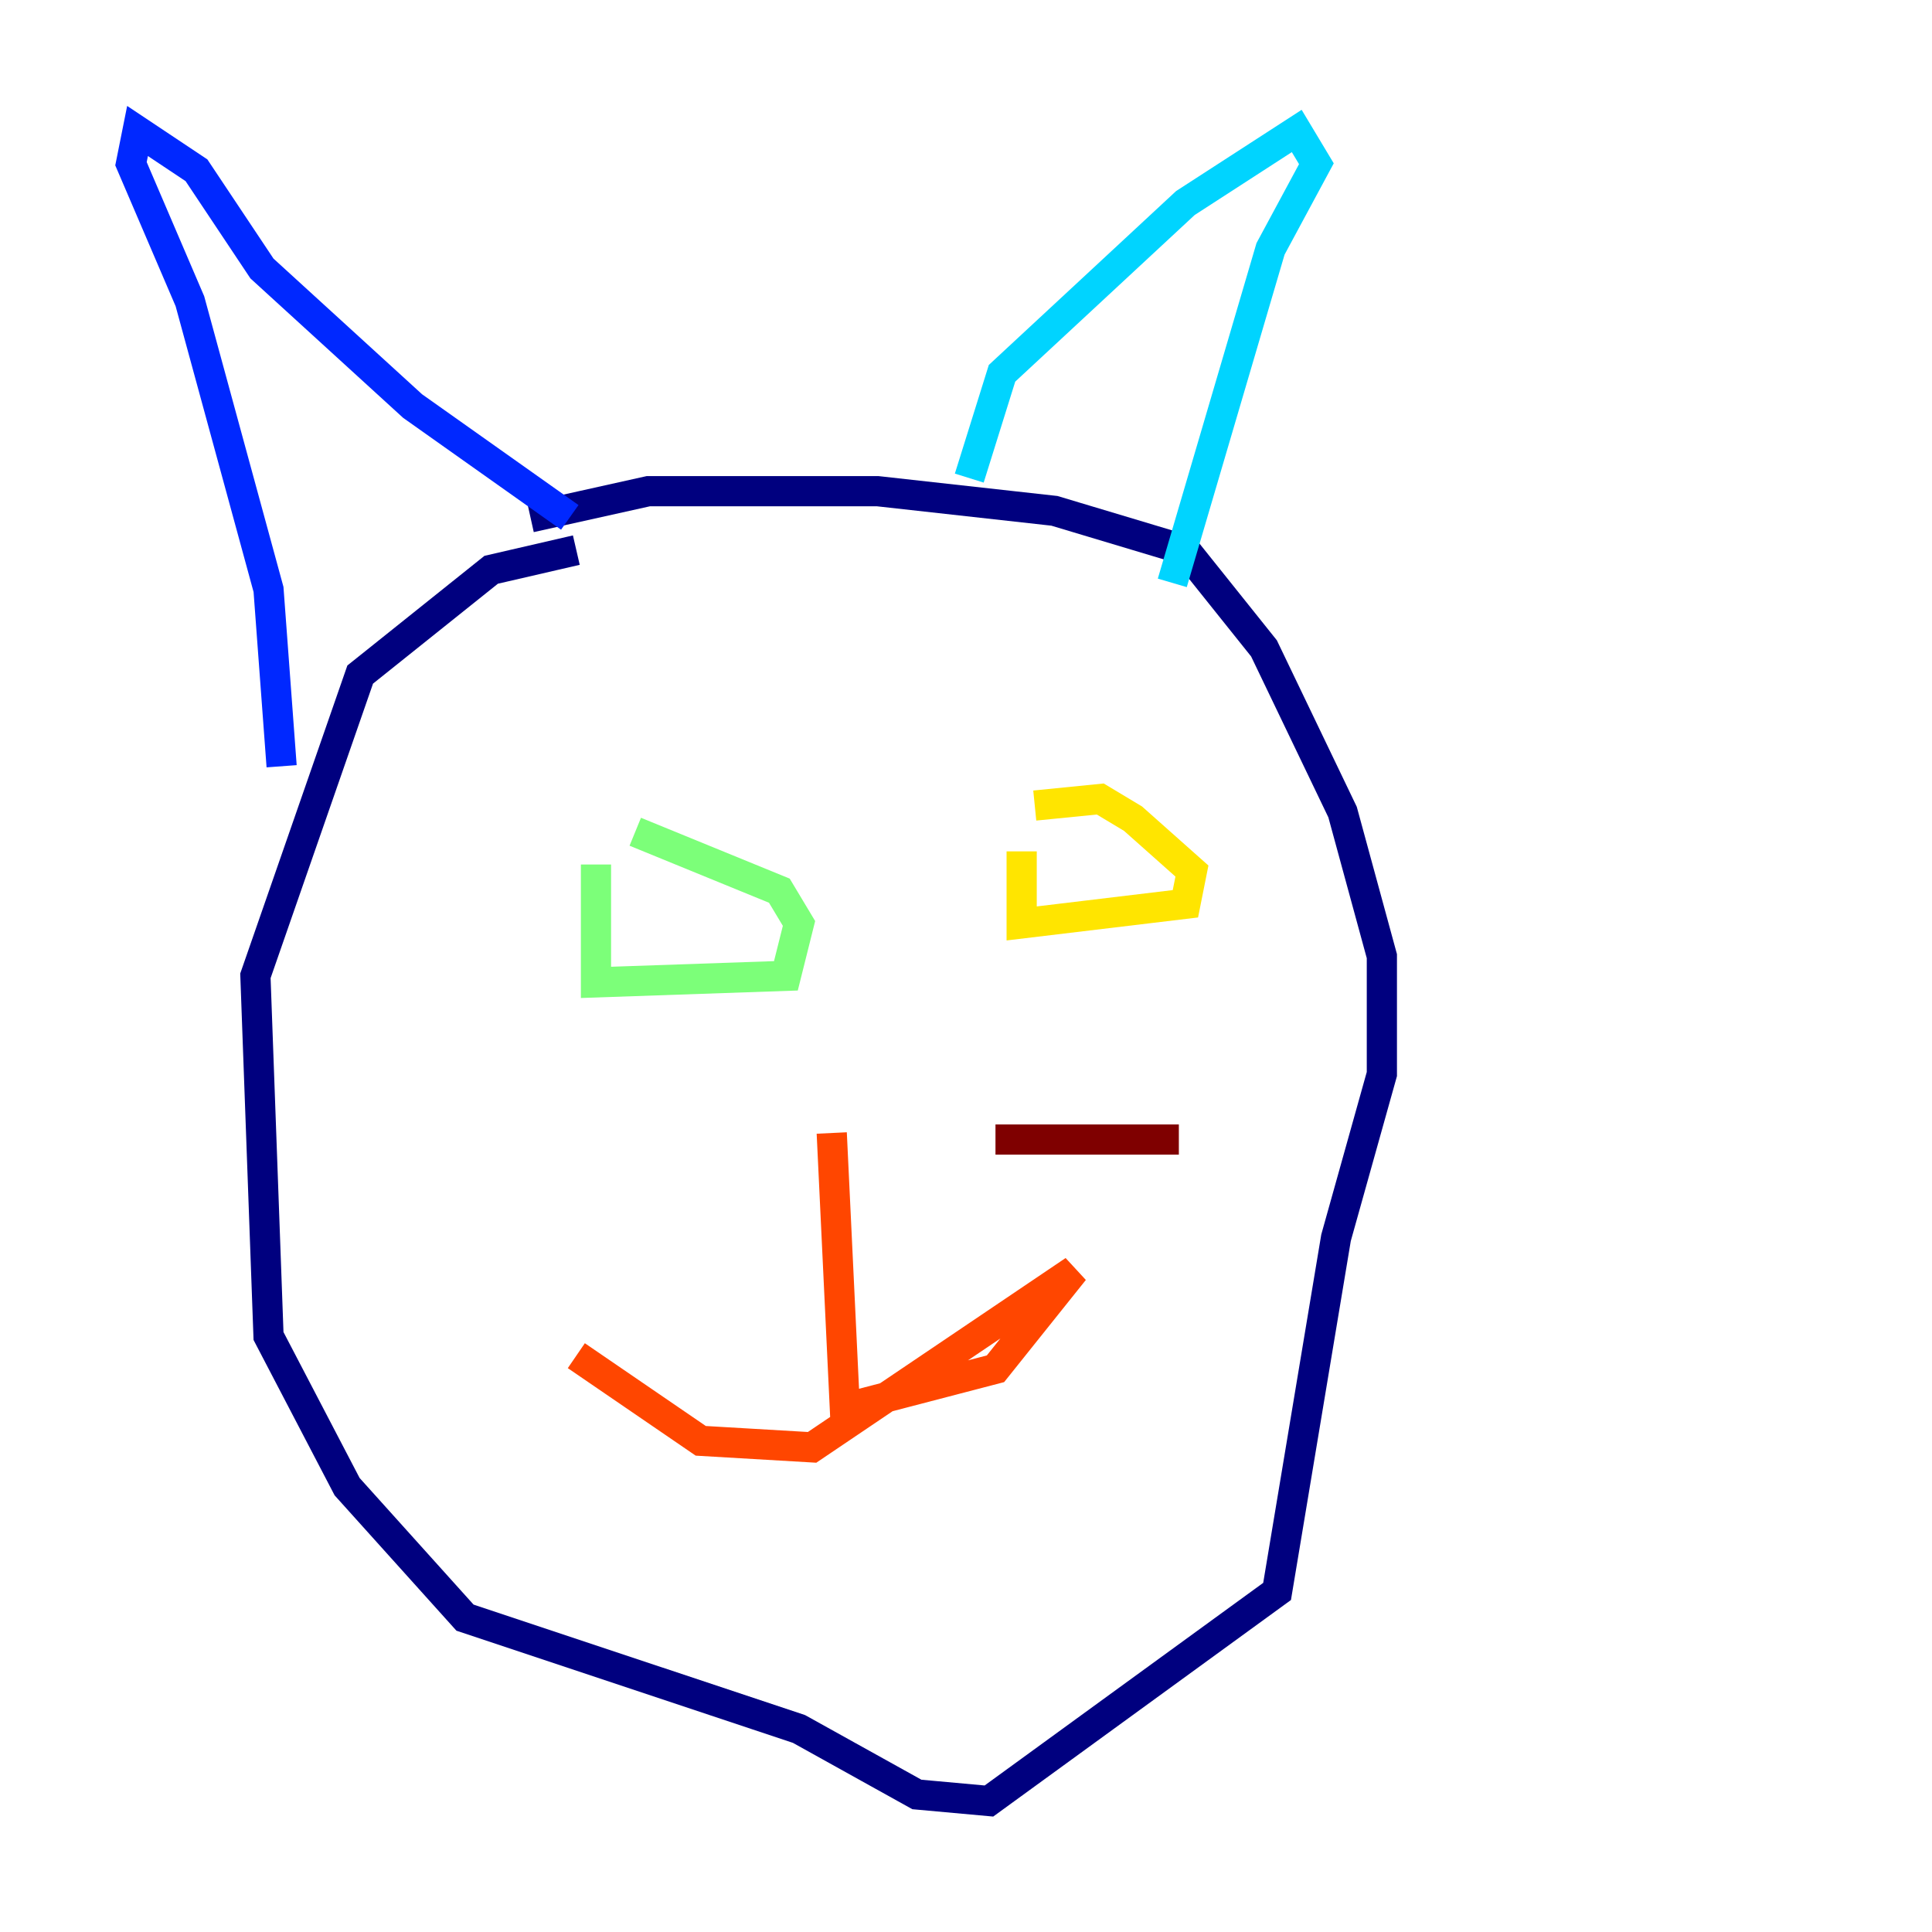 <?xml version="1.0" encoding="utf-8" ?>
<svg baseProfile="tiny" height="128" version="1.2" viewBox="0,0,128,128" width="128" xmlns="http://www.w3.org/2000/svg" xmlns:ev="http://www.w3.org/2001/xml-events" xmlns:xlink="http://www.w3.org/1999/xlink"><defs /><polyline fill="none" points="38.183,36.447 32.542,37.749 23.864,44.691 16.922,64.651 17.79,88.515 22.997,98.495 30.807,107.173 52.936,114.549 60.746,118.888 65.519,119.322 84.61,105.437 88.515,82.007 91.552,71.159 91.552,63.349 88.949,53.803 83.742,42.956 78.536,36.447 69.858,33.844 58.142,32.542 42.956,32.542 35.146,34.278" stroke="#00007f" stroke-width="2" /><polyline fill="none" points="37.749,34.278 27.336,26.902 17.356,17.79 13.017,11.281 9.112,8.678 8.678,10.848 12.583,19.959 17.79,39.051 18.658,50.766" stroke="#0028ff" stroke-width="2" /><polyline fill="none" points="64.217,31.675 66.386,24.732 78.536,13.451 85.912,8.678 87.214,10.848 84.176,16.488 77.668,38.617" stroke="#00d4ff" stroke-width="2" /><polyline fill="none" points="39.485,57.275 39.485,65.085 52.068,64.651 52.936,61.18 51.634,59.01 42.088,55.105" stroke="#7cff79" stroke-width="2" /><polyline fill="none" points="67.688,56.407 67.688,61.18 78.536,59.878 78.969,57.709 75.064,54.237 72.895,52.936 68.556,53.37" stroke="#ffe500" stroke-width="2" /><polyline fill="none" points="55.105,75.064 55.973,93.288 65.953,90.685 71.159,84.176 53.803,95.891 46.427,95.458 38.183,89.817" stroke="#ff4600" stroke-width="2" /><polyline fill="none" points="65.953,75.498 78.102,75.498" stroke="#7f0000" stroke-width="2" /></svg>